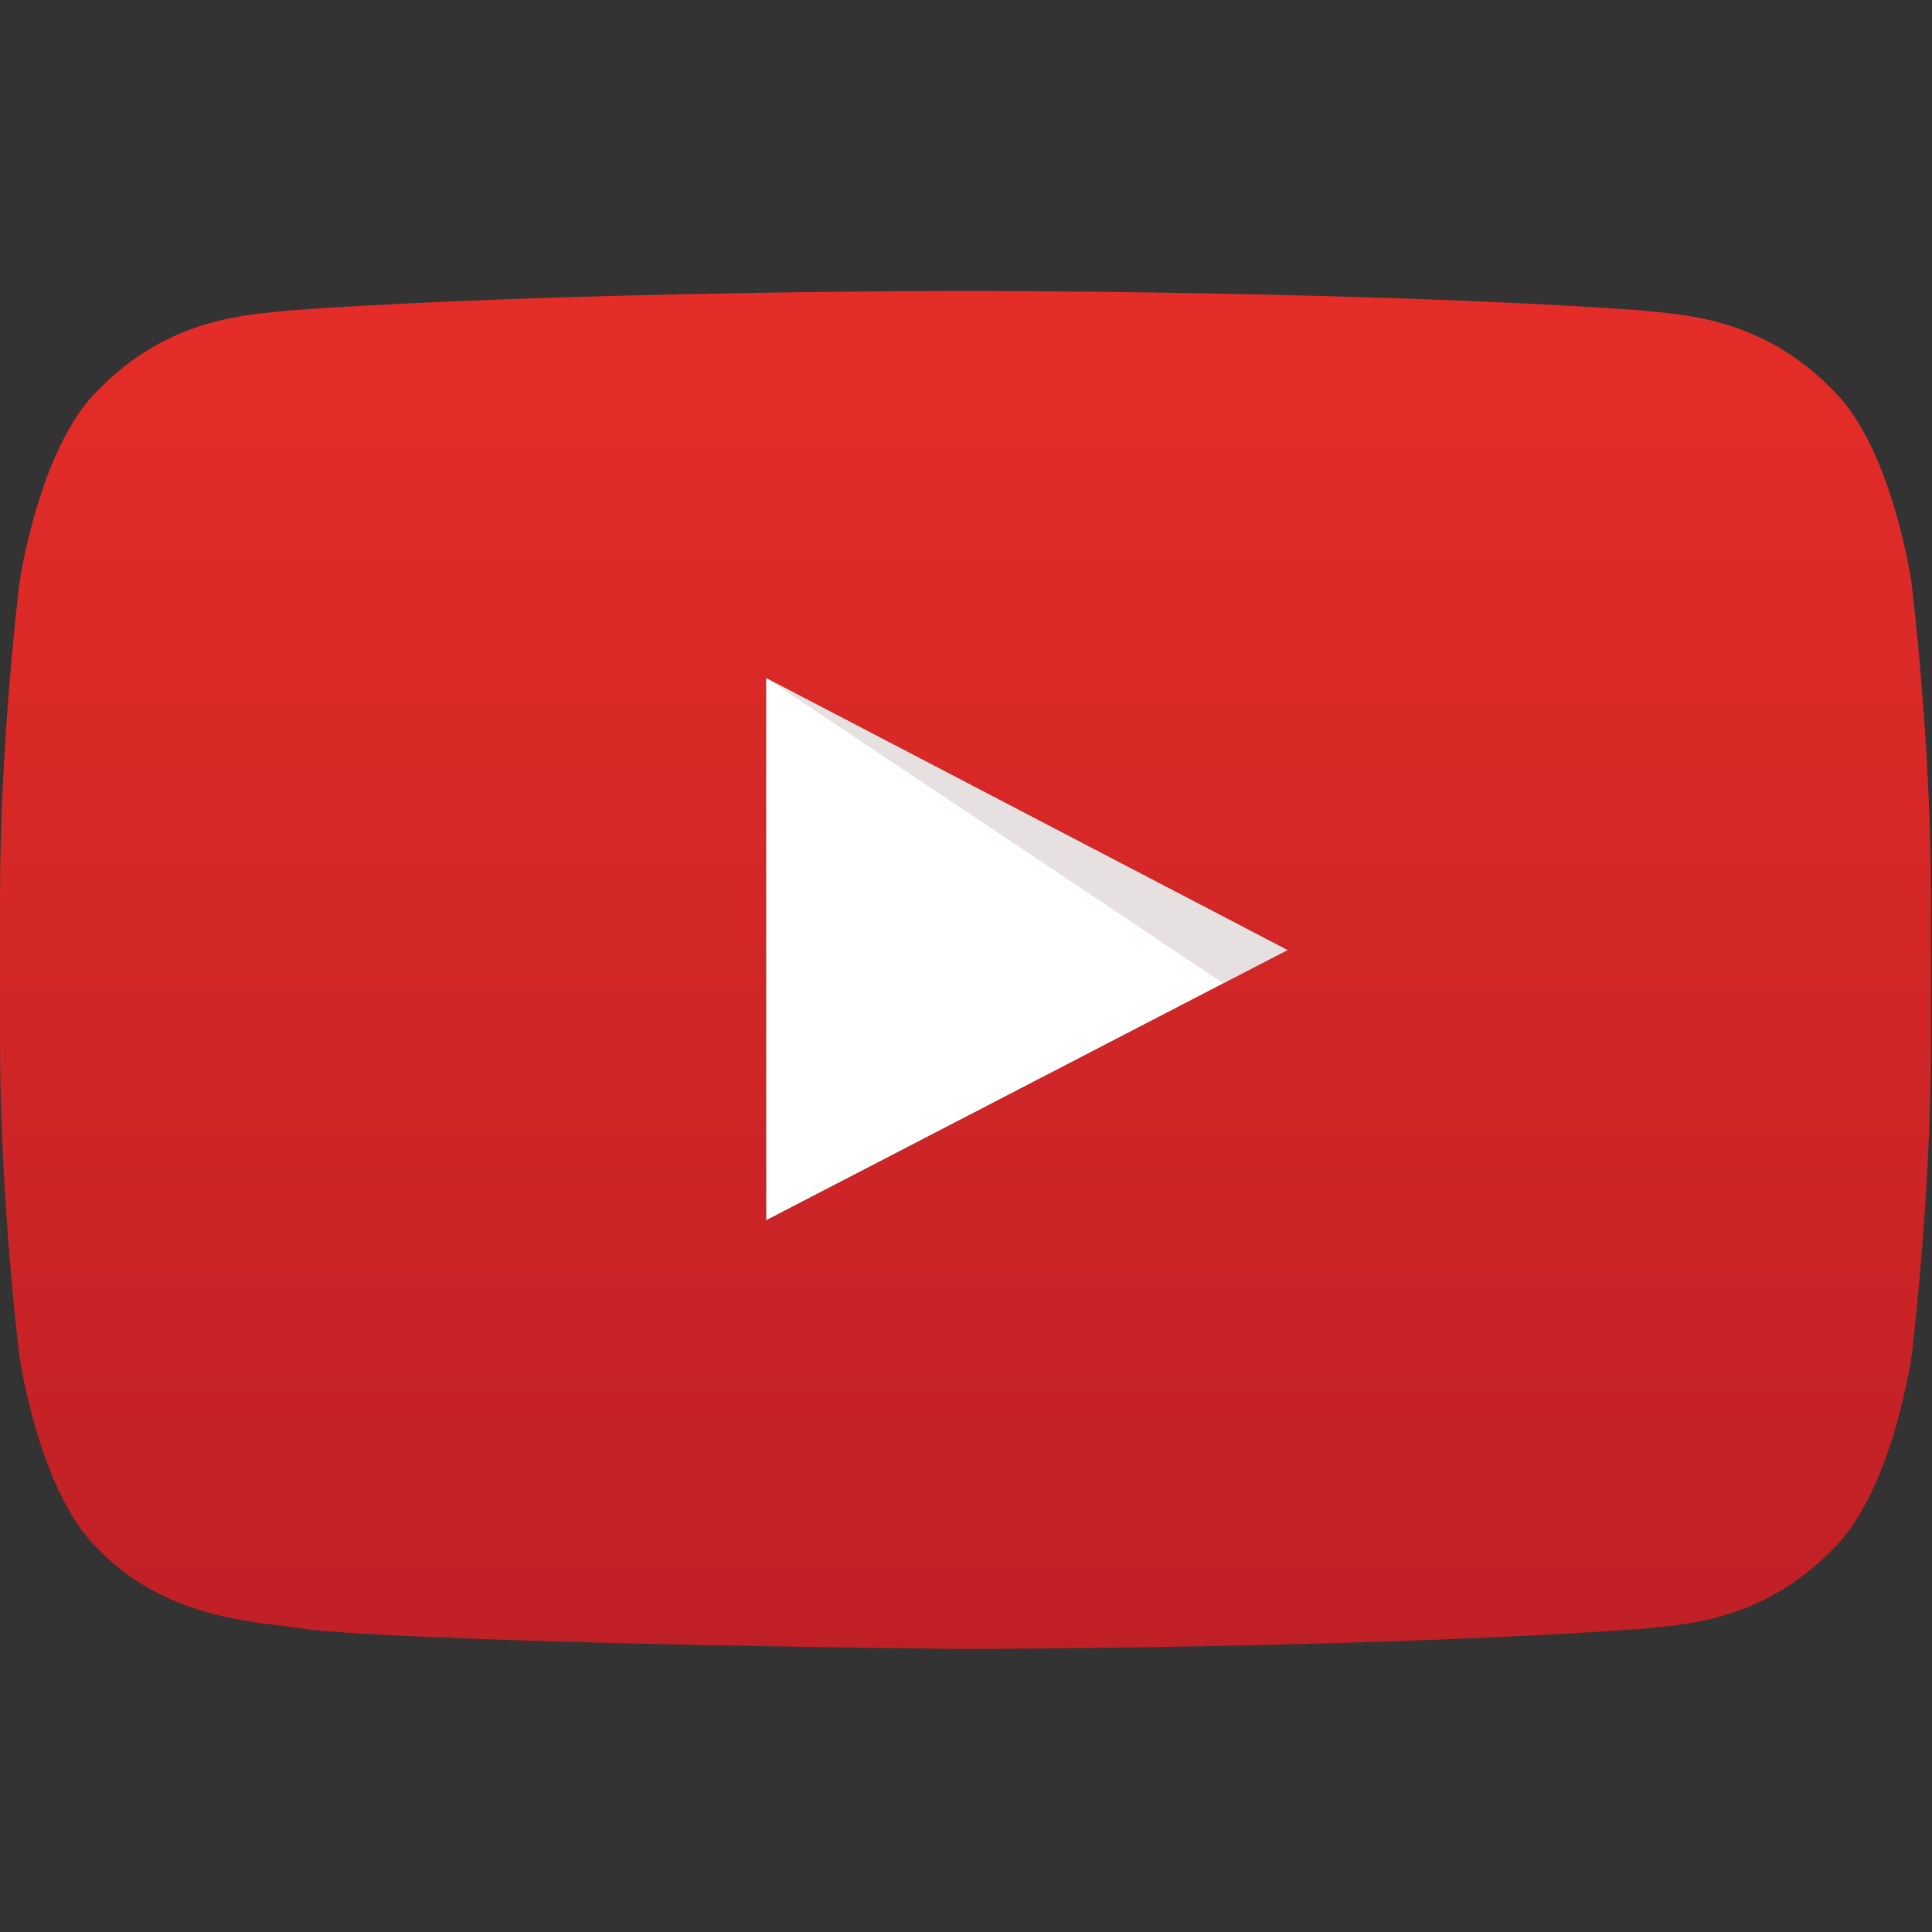 <svg width="40" height="40" viewBox="0 0 40 40" xmlns="http://www.w3.org/2000/svg"><rect x="0" y="0" width="40" height="40" fill="#333333" stroke="none"/><title>youtube-logo</title><defs><linearGradient x1="50%" y1="0%" x2="50%" y2="100%" id="a"><stop stop-color="#E52D28" offset="0%"/><stop stop-color="#BF2026" offset="100%"/></linearGradient></defs><g fill="none" fill-rule="evenodd"><path fill="#FFF" d="M15.86 25.267l10.802-5.597-10.802-5.636"/><path fill="#E8E0E0" d="M25.333 20.36l1.33-.69-1.33.69"/><path fill="#E7E0E0" d="M25.332 20.36l-9.472-6.326 10.802 5.636"/><path d="M15.862 19.267L15.86 8.034l10.802 5.636-10.8 5.597zM39.58 6.09s-.39-2.756-1.59-3.97C36.47.528 34.766.52 33.984.427 28.39.023 19.998.023 19.998.023h-.017s-8.39 0-13.985.404C5.215.52 3.51.527 1.99 2.12.79 3.334.4 6.09.4 6.09S0 9.323 0 12.56v3.032c0 3.235.4 6.47.4 6.47s.39 2.755 1.588 3.968c1.52 1.593 3.52 1.542 4.41 1.71 3.197.306 13.59.4 13.59.4s8.402-.012 13.996-.416c.782-.093 2.486-.1 4.006-1.694 1.2-1.213 1.59-3.968 1.59-3.968s.398-3.235.398-6.47V12.56c0-3.236-.4-6.47-.4-6.47h.002z" fill="url(#a)" transform="translate(0 6)"/></g></svg>